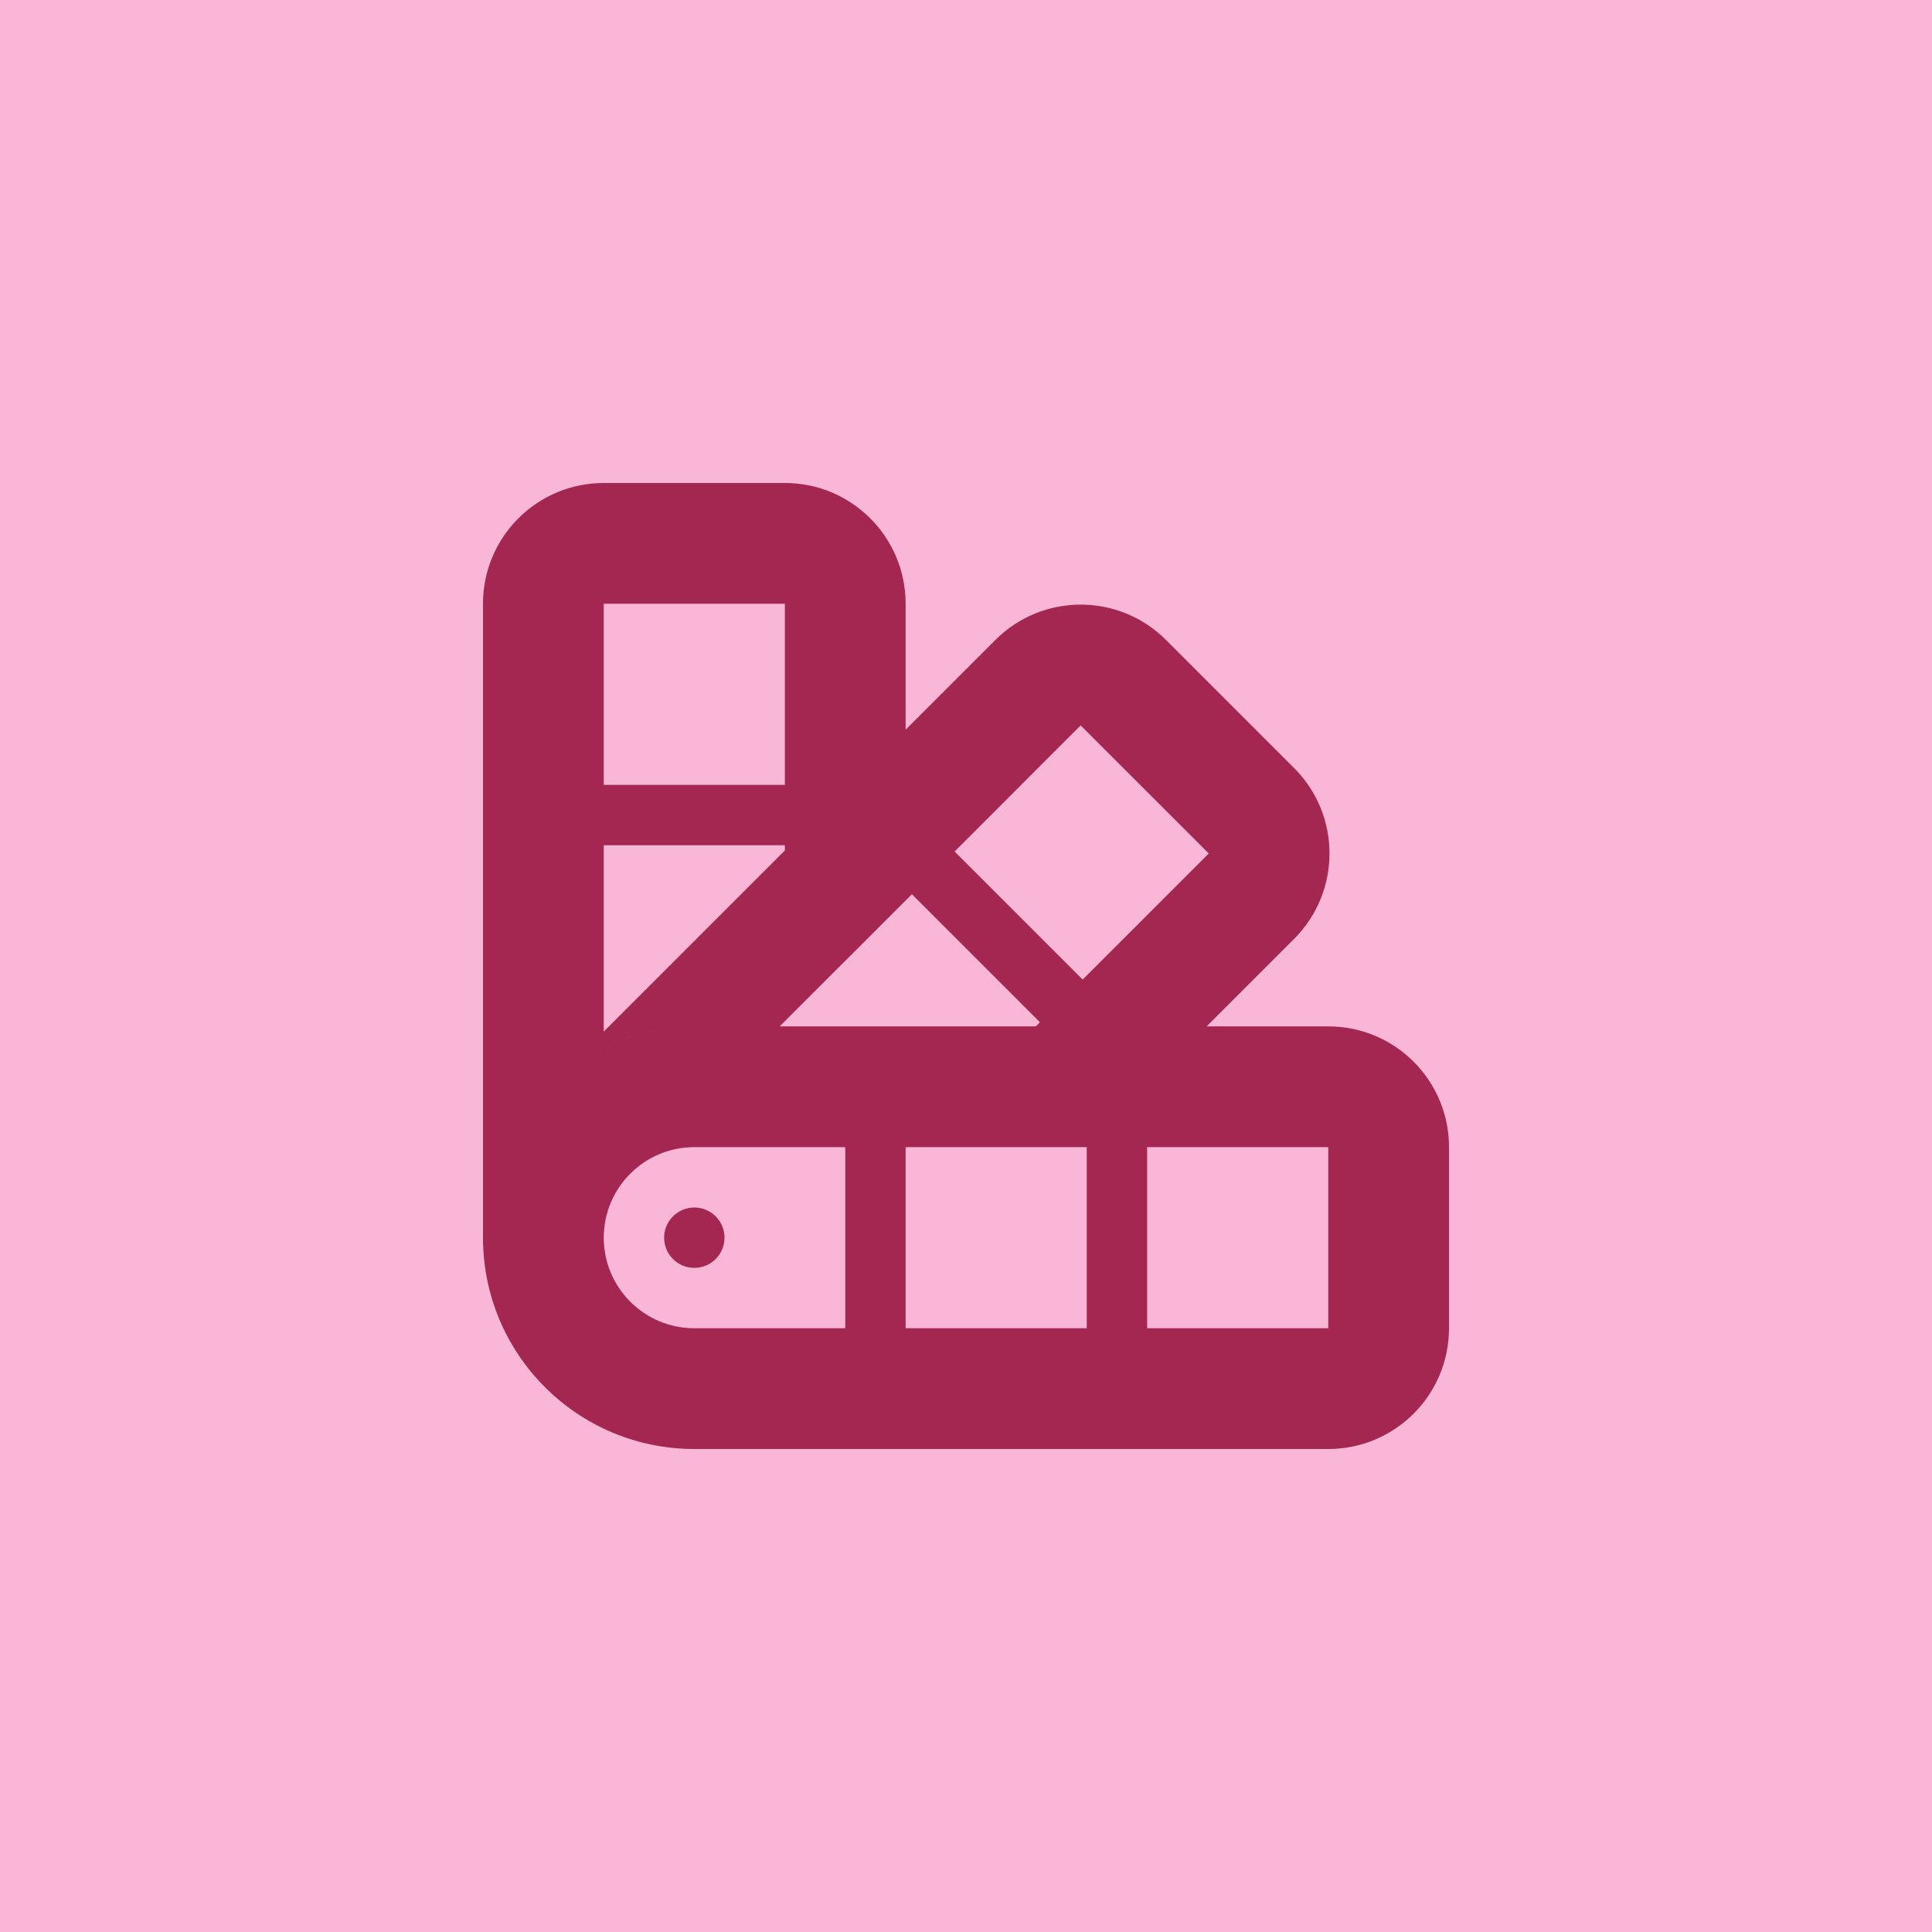 <svg width="32" height="32" viewBox="0 0 32 32" fill="none" xmlns="http://www.w3.org/2000/svg">
<rect width="32" height="32" fill="#FAB6D7"/>
<path fill-rule="evenodd" clip-rule="evenodd" d="M10 14L10 17.086L13 14.086L13 14H10ZM9.341 17.745L9.341 17.745C9.936 17.278 10.685 17 11.5 17H12.914L15.104 14.811L17.225 16.932L17.157 17H17.293L17.293 17H11.5C10.685 17 9.935 17.279 9.341 17.745ZM8 20.5V10C8 8.895 8.895 8 10 8H13C14.105 8 15 8.895 15 10V12.086L16.485 10.601C17.266 9.819 18.533 9.819 19.314 10.601L21.435 12.722C22.216 13.503 22.216 14.769 21.435 15.55L19.985 17H18L18 17H22C23.105 17 24 17.895 24 19V22C24 23.105 23.105 24 22 24H11.5C9.567 24 8 22.433 8 20.5ZM10 13H13V10L10 10L10 13ZM15.811 14.104L17.932 16.225L20.021 14.136L17.899 12.015L15.811 14.104ZM10 20.5C10 19.672 10.672 19 11.5 19H14V22H11.5C10.672 22 10 21.328 10 20.5ZM18 22H15V19H18V22ZM22 22H19V19H22V22ZM11.5 21C11.776 21 12 20.776 12 20.5C12 20.224 11.776 20 11.5 20C11.224 20 11 20.224 11 20.5C11 20.776 11.224 21 11.5 21Z" fill="#A32751"/>
</svg>
